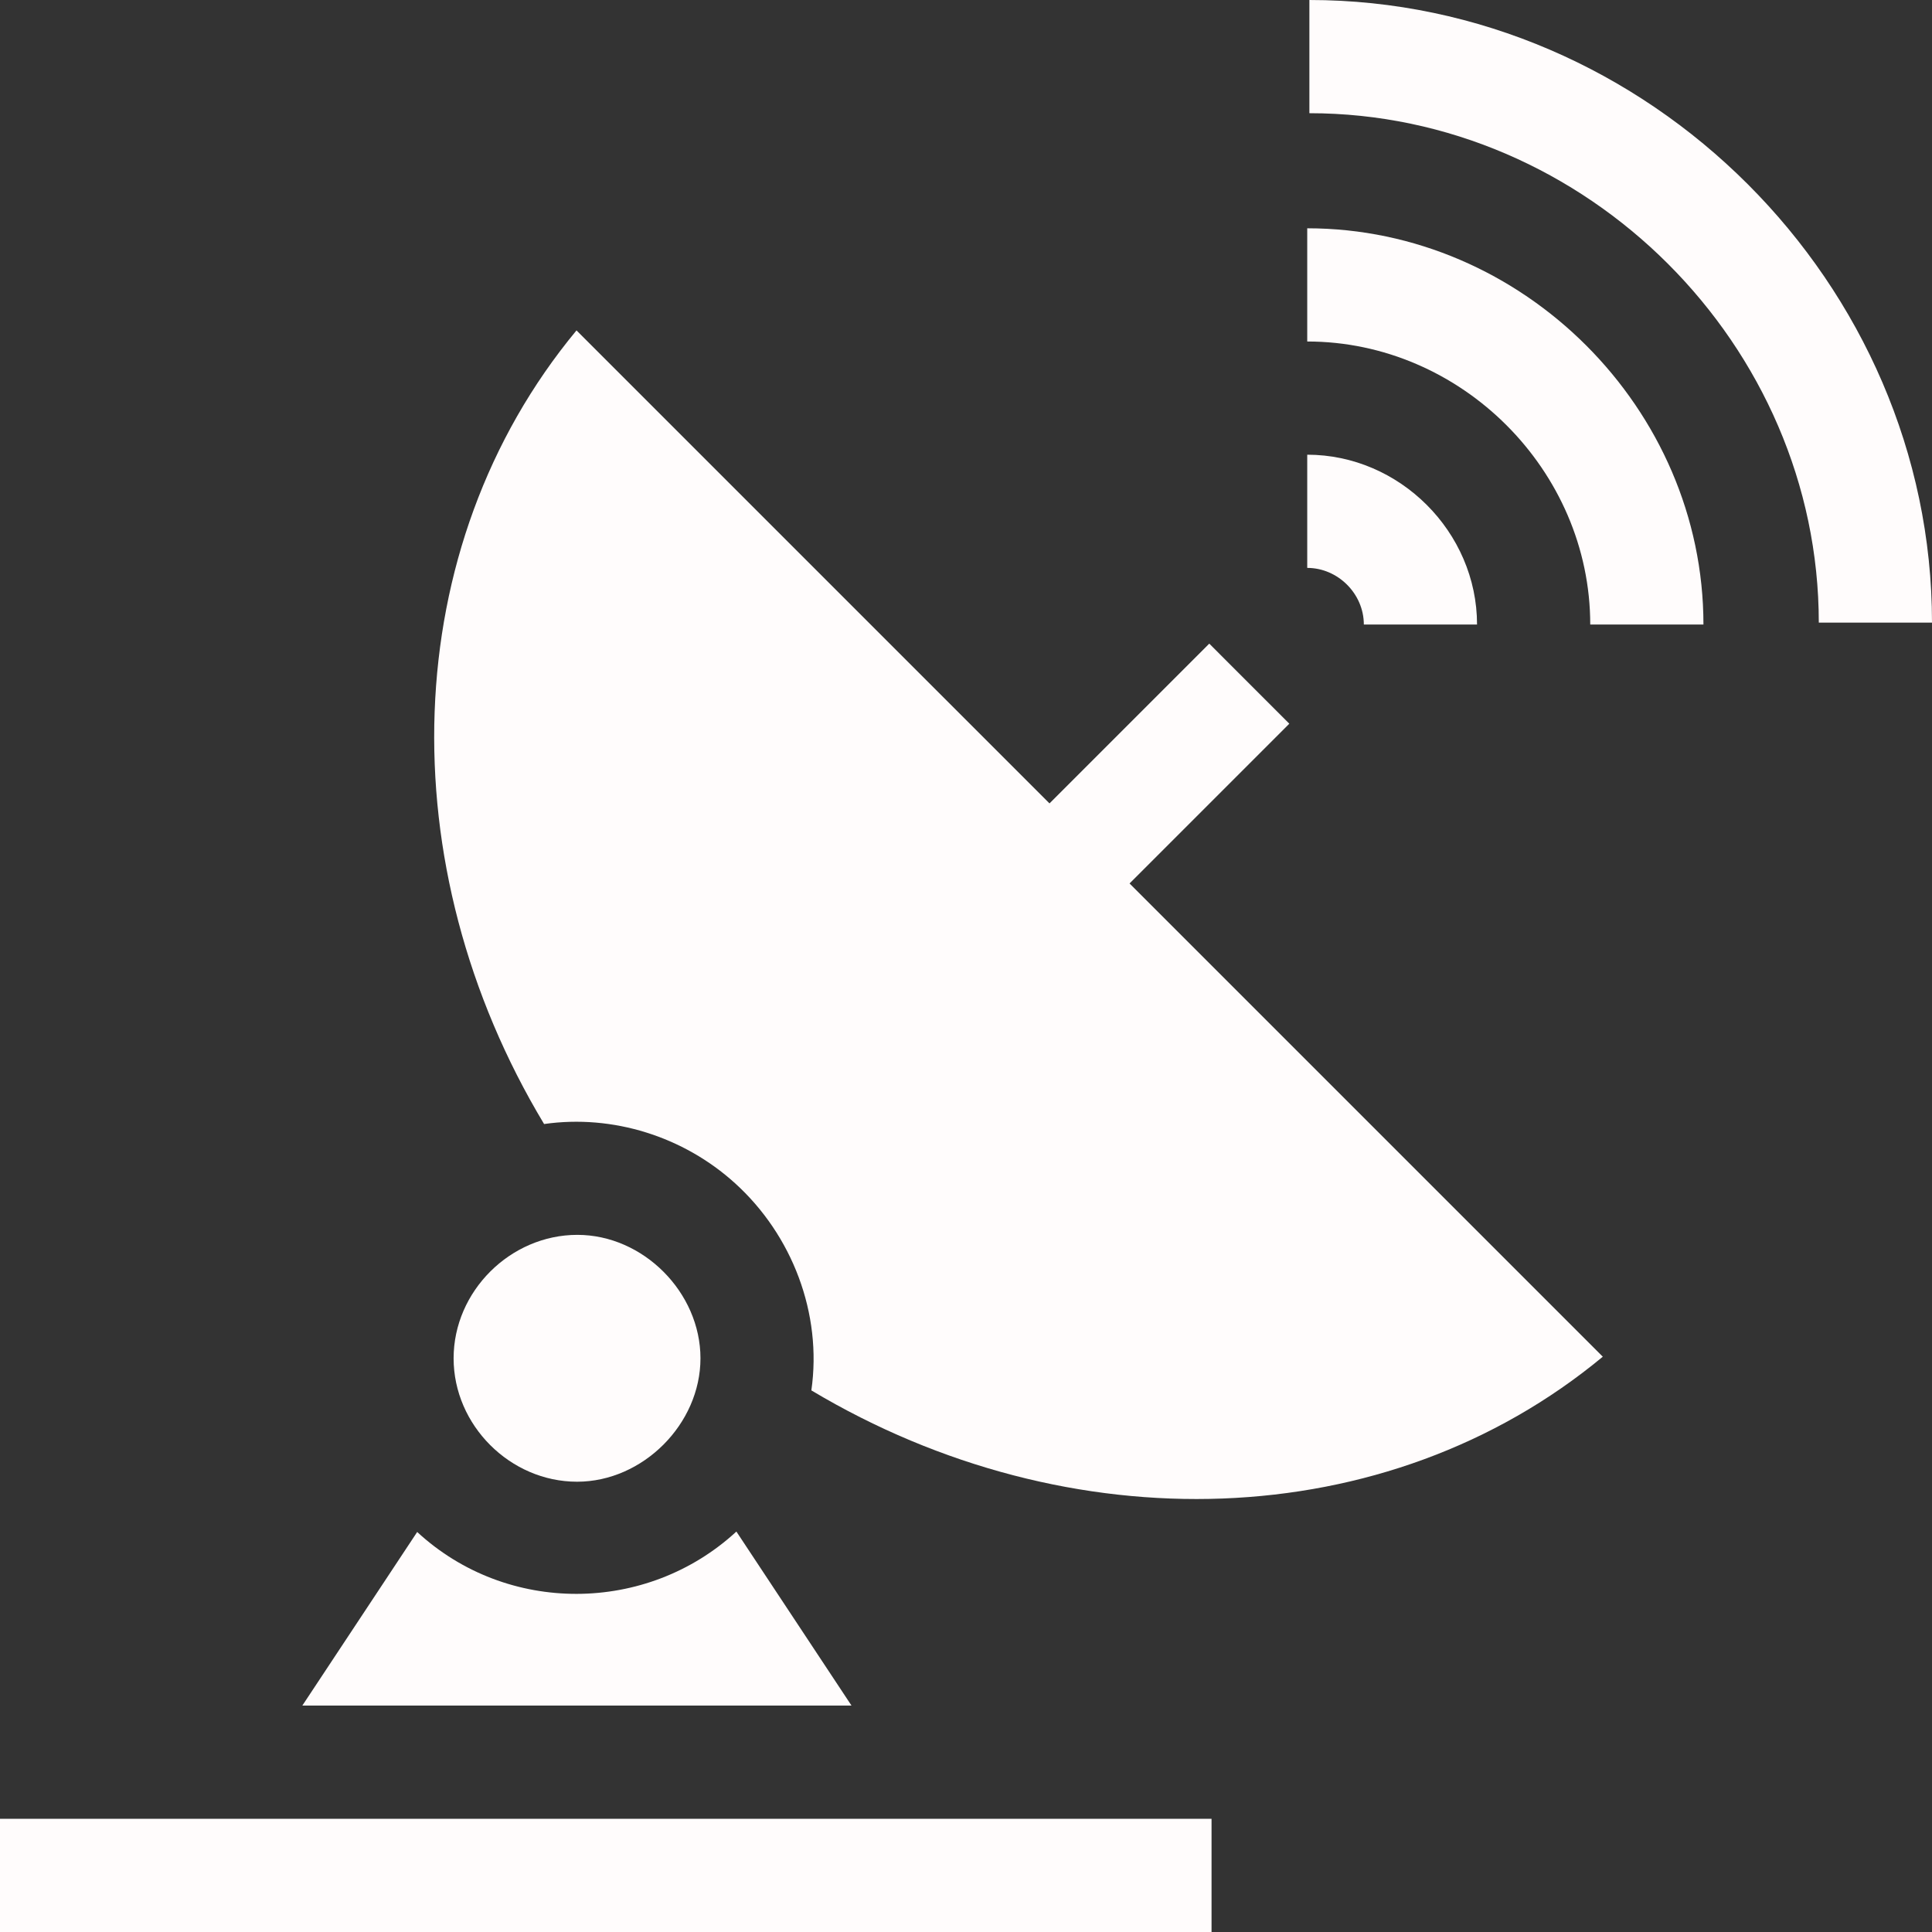 <?xml version="1.0"?>
<svg xmlns="http://www.w3.org/2000/svg" xmlns:xlink="http://www.w3.org/1999/xlink" xmlns:svgjs="http://svgjs.com/svgjs" version="1.1" width="512" height="512" x="0" y="0" viewBox="0 0 512 512" style="enable-background:new 0 0 512 512" xml:space="preserve" class=""><rect x="0" y="0" width="512" height="512" fill="#333333" stroke="none"/><g><g xmlns="http://www.w3.org/2000/svg"><g><g><path d="m391.43 165.5h-30c0-8.132-6.861-15-15-15v-30c24.493 0 45 20.507 45 45z" fill="#fffcfc" data-original="#000000" style="" class=""/></g><g><path d="m451.43 165.5h-30c0-40.832-34.184-75-75-75v-30c57.165 0 105 47.819 105 105z" fill="#fffcfc" data-original="#000000" style="" class=""/></g><g><path d="m512 165h-30c0-73.478-61.518-135-135-135v-30c89.815 0 165 75.189 165 165z" fill="#fffcfc" data-original="#000000" style="" class=""/></g></g><g><path d="m225.66 452h-145.54l30.44-46.01c23.781 21.986 60.833 21.787 84.59-.11z" fill="#fffcfc" data-original="#000000" style="" class=""/><path d="m185.63 359.97c0 17.42-15.28 32.7-32.7 32.7-17.73 0-32.72-14.97-32.72-32.7 0-17.772 15.049-32.72 32.79-32.72 17.486 0 32.63 15.267 32.63 32.72z" fill="#fffcfc" data-original="#000000" style="" class=""/><g><path d="m0 482h321.07v30h-321.07z" fill="#fffcfc" data-original="#000000" style="" class=""/></g><path d="m299.345 234.125 42.335-42.335-21.21-21.22-42.34 42.34-125.35-125.35c-47.64 57.48-49.75 141.89-8.59 210.32 18.234-2.605 36.955 3.324 50.58 15.67 15.178 13.736 23.167 34.566 20.25 54.92 68.32 40.81 152.43 38.58 209.74-8.93z" fill="#fffcfc" data-original="#000000" style="" class=""/></g></g></g></svg>
